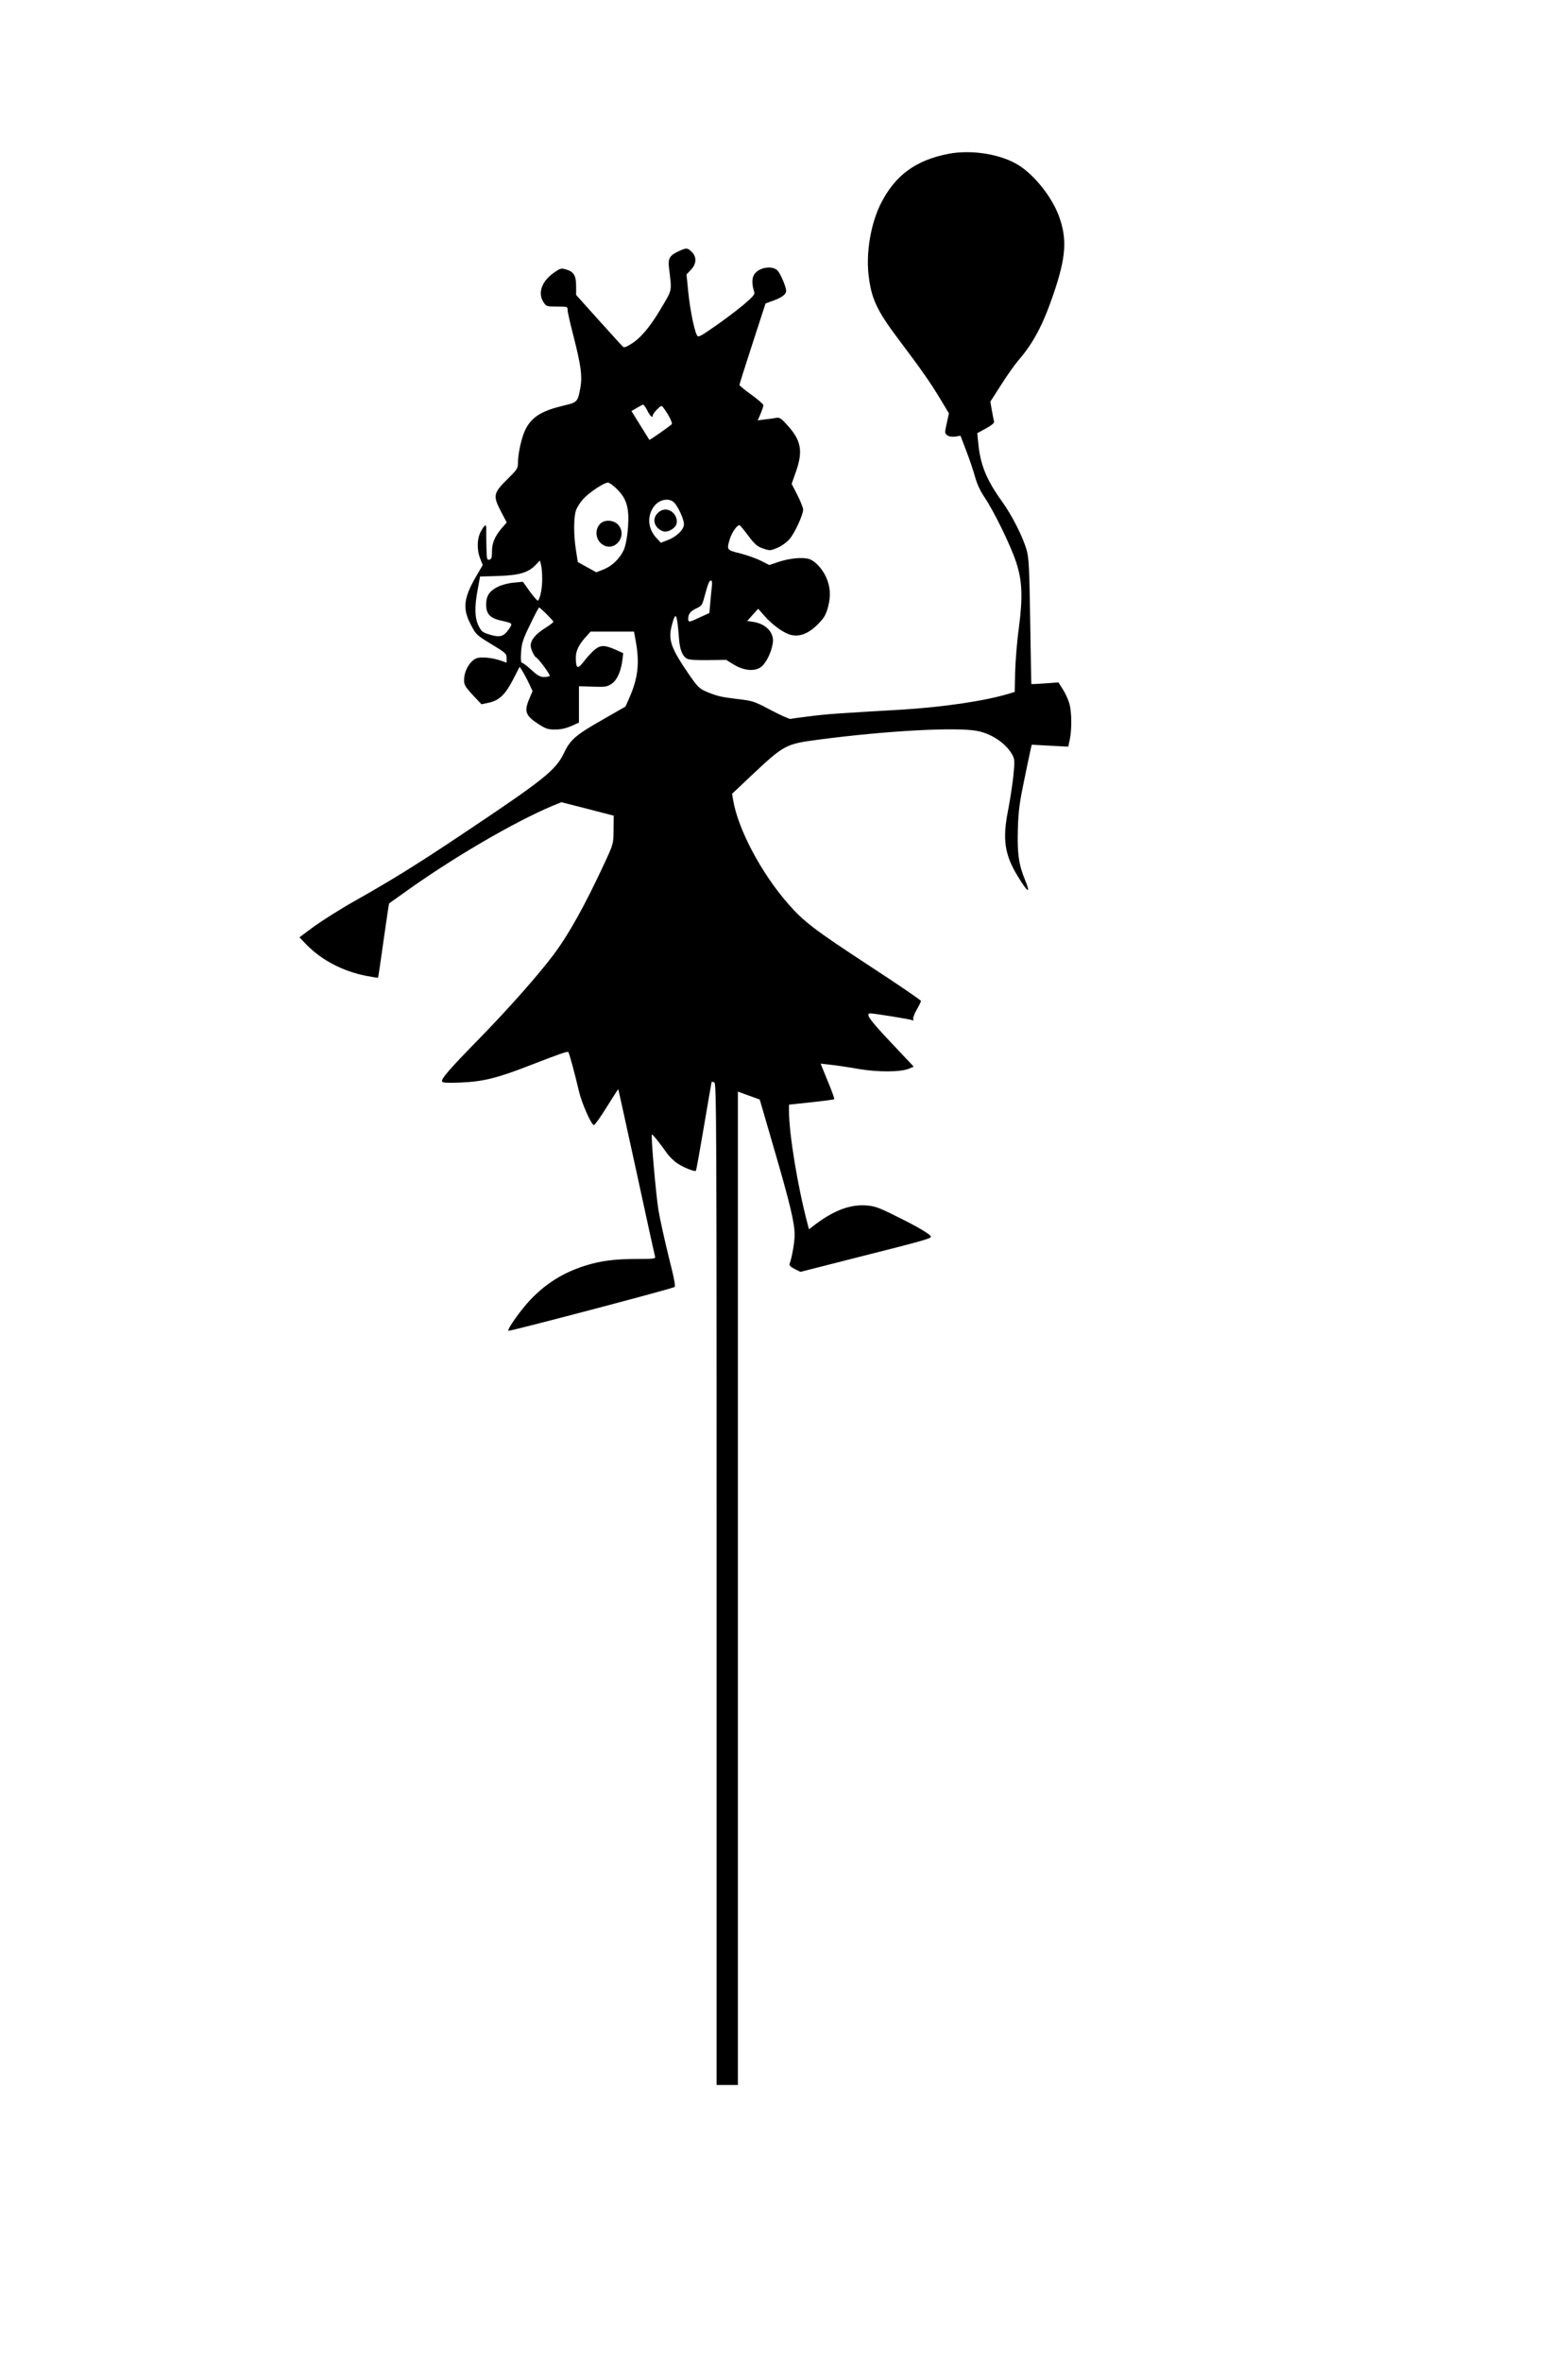 <svg version="1.0" xmlns="http://www.w3.org/2000/svg"
 width="1105pt" height="1664pt" viewBox="0 0 1105 1664"
 preserveAspectRatio="xMidYMid meet">
<g transform="translate(0,1664) scale(0.1,-0.1)"
fill="#000000" stroke="none">
<path d="M6684 15556 c-231 -44 -377 -152 -477 -351 -69 -138 -103 -334 -87
-493 19 -175 56 -256 219 -472 148 -196 220 -298 291 -417 l57 -95 -15 -70
c-15 -68 -15 -71 4 -85 12 -9 32 -12 56 -9 l37 6 39 -103 c22 -56 50 -138 62
-182 15 -55 37 -103 71 -153 66 -99 181 -335 219 -450 44 -132 49 -245 20
-467 -13 -93 -24 -233 -26 -310 l-3 -140 -43 -13 c-170 -51 -461 -94 -758
-112 -450 -26 -522 -31 -640 -46 -69 -8 -131 -17 -138 -19 -7 -3 -69 25 -138
61 -120 64 -128 66 -237 79 -122 15 -146 21 -224 54 -45 20 -59 34 -121 124
-125 183 -145 241 -117 343 27 102 36 86 50 -94 6 -81 24 -125 57 -143 14 -8
67 -11 149 -10 l126 2 52 -32 c74 -46 154 -52 198 -15 34 28 69 101 79 164 12
74 -48 138 -141 151 l-39 6 38 43 39 43 44 -50 c53 -60 125 -114 176 -131 65
-21 130 2 198 69 47 48 58 66 74 123 21 78 17 144 -13 211 -27 60 -77 114
-119 128 -46 15 -139 6 -220 -21 l-61 -21 -60 30 c-33 17 -99 40 -146 52 -96
24 -96 24 -72 104 14 43 49 95 67 95 3 0 32 -33 62 -74 48 -64 63 -76 106 -91
48 -16 51 -15 101 6 29 12 65 39 85 62 36 42 95 170 95 207 0 11 -18 57 -40
101 l-41 80 32 91 c49 143 34 217 -64 324 -41 46 -54 54 -76 50 -14 -3 -50 -8
-79 -11 l-52 -7 20 47 c11 26 20 53 20 60 0 7 -38 40 -85 74 -47 34 -85 65
-84 69 0 4 41 135 92 291 l92 283 55 20 c64 24 90 44 90 70 0 26 -39 119 -60
141 -36 39 -132 24 -165 -27 -17 -25 -17 -72 0 -122 6 -18 -7 -33 -77 -93 -47
-39 -137 -107 -201 -151 -108 -75 -117 -79 -126 -61 -19 35 -49 185 -61 307
l-12 120 31 33 c40 42 42 91 6 126 -29 30 -38 30 -90 6 -65 -30 -78 -51 -71
-113 21 -176 26 -153 -55 -290 -78 -133 -148 -215 -217 -255 -37 -22 -45 -24
-56 -12 -8 8 -84 92 -170 187 l-156 174 0 62 c0 74 -16 101 -69 117 -36 11
-42 9 -84 -20 -88 -60 -119 -143 -78 -208 20 -32 22 -33 96 -33 73 0 75 -1 75
-24 0 -14 18 -94 40 -178 54 -213 64 -284 51 -364 -19 -106 -21 -109 -120
-132 -151 -36 -219 -77 -264 -160 -29 -53 -57 -174 -57 -245 0 -37 -6 -46 -75
-114 -98 -97 -102 -116 -46 -224 l42 -80 -35 -40 c-49 -58 -69 -105 -69 -165
0 -43 -3 -53 -18 -57 -17 -5 -19 3 -21 86 -1 51 -2 107 -1 125 1 43 -9 40 -37
-10 -29 -51 -31 -133 -5 -196 l17 -43 -45 -77 c-90 -155 -99 -229 -39 -343 36
-70 39 -73 144 -137 102 -62 108 -67 108 -98 l0 -33 -42 15 c-58 20 -138 28
-170 16 -42 -17 -80 -76 -86 -132 -5 -54 -1 -62 72 -140 l49 -52 52 11 c74 17
115 56 170 162 l47 91 17 -26 c9 -14 30 -52 46 -85 l28 -60 -21 -50 c-40 -92
-30 -122 60 -181 54 -35 69 -40 120 -40 39 0 75 8 113 24 l55 25 0 128 0 128
97 -3 c89 -3 101 -1 133 20 38 26 65 84 76 166 l6 50 -48 22 c-80 35 -108 37
-149 6 -19 -15 -54 -52 -77 -82 -47 -62 -59 -58 -60 19 -1 49 19 93 69 148
l35 39 153 0 153 0 13 -72 c27 -154 15 -256 -48 -400 l-25 -56 -155 -89 c-194
-110 -234 -144 -278 -237 -59 -124 -140 -188 -735 -585 -304 -203 -480 -312
-737 -457 -100 -56 -229 -138 -288 -180 l-105 -78 52 -54 c107 -108 252 -184
416 -217 46 -9 85 -15 86 -13 2 2 19 120 39 262 20 143 38 260 39 261 2 1 44
31 93 66 338 245 782 505 1060 622 l61 25 184 -47 185 -48 -1 -99 c-1 -99 -1
-99 -61 -229 -139 -300 -252 -504 -361 -650 -105 -140 -311 -374 -517 -585
-221 -226 -280 -294 -269 -311 5 -8 44 -10 133 -6 158 7 256 31 496 125 196
76 254 96 260 90 6 -5 50 -168 74 -273 20 -86 85 -235 106 -242 6 -1 46 55 90
126 44 71 81 128 82 127 1 0 58 -262 128 -581 69 -319 128 -588 131 -597 5
-17 -6 -18 -125 -18 -156 0 -258 -13 -366 -47 -155 -49 -274 -123 -386 -239
-68 -72 -167 -210 -156 -220 6 -6 1149 295 1170 308 9 5 -3 66 -41 215 -28
114 -61 262 -72 328 -18 113 -54 524 -46 532 4 4 63 -70 108 -135 16 -22 48
-53 72 -69 43 -29 122 -60 130 -52 3 2 28 144 57 314 29 171 53 311 54 313 1
1 10 0 19 -4 15 -6 16 -271 16 -3535 l0 -3529 75 0 75 0 0 3500 0 3499 77 -28
77 -28 103 -354 c111 -381 143 -516 143 -601 0 -49 -20 -162 -35 -200 -5 -13
3 -22 34 -38 l42 -21 432 110 c444 112 487 125 487 138 0 15 -97 72 -244 144
-126 63 -153 72 -213 76 -111 8 -226 -35 -355 -132 l-47 -36 -10 38 c-69 259
-131 635 -131 797 l0 43 157 17 c87 9 160 19 162 22 3 2 -18 60 -46 127 l-50
123 71 -8 c39 -4 126 -17 194 -29 138 -24 301 -23 359 2 l32 14 -164 174
c-151 160 -179 201 -140 201 24 0 274 -40 291 -47 12 -4 15 -3 10 5 -4 7 6 36
23 66 17 29 31 58 31 64 0 5 -166 119 -369 251 -386 253 -457 308 -565 431
-190 216 -356 528 -390 736 l-7 41 128 121 c240 226 248 230 484 261 477 63
979 90 1121 60 104 -22 203 -92 244 -171 15 -29 15 -44 5 -148 -7 -63 -24
-173 -38 -245 -39 -198 -23 -307 67 -455 74 -122 96 -134 54 -31 -46 112 -56
190 -51 361 4 130 12 187 46 350 22 107 43 206 46 219 l6 24 129 -7 128 -7 11
51 c15 72 14 198 -4 256 -8 27 -28 71 -45 97 l-31 49 -94 -7 c-52 -4 -96 -6
-97 -4 -1 2 -4 200 -8 439 -6 369 -9 445 -24 500 -25 93 -105 251 -177 350
-107 149 -151 256 -165 407 l-7 71 61 33 c41 23 60 39 57 49 -2 8 -9 43 -15
77 l-11 63 75 117 c41 65 96 143 122 173 107 124 173 249 248 468 89 261 98
389 37 553 -48 128 -163 275 -272 348 -124 83 -336 119 -505 87z m-2124 -1805
c21 -43 40 -60 40 -38 0 7 14 26 31 43 30 29 31 29 46 9 35 -47 65 -107 57
-114 -31 -26 -155 -113 -158 -110 -1 2 -30 49 -64 103 l-62 100 38 22 c20 12
40 23 44 23 4 1 17 -17 28 -38z m-210 -559 c66 -66 85 -131 76 -264 -4 -59
-14 -119 -26 -152 -25 -65 -85 -125 -152 -150 l-46 -18 -65 36 -65 36 -13 83
c-17 105 -17 231 0 281 7 21 30 57 50 79 41 46 147 117 175 117 10 0 40 -21
66 -48z m401 -93 c28 -28 69 -118 69 -152 0 -38 -51 -88 -114 -112 l-49 -19
-33 36 c-60 66 -65 156 -13 223 38 48 105 59 140 24z m-930 -535 c1 -64 -13
-138 -30 -156 -3 -3 -28 25 -56 63 l-50 70 -65 -6 c-36 -3 -85 -16 -109 -28
-62 -30 -85 -65 -85 -127 0 -64 27 -94 99 -111 91 -21 89 -19 63 -59 -37 -55
-64 -63 -134 -42 -53 16 -61 22 -81 62 -28 55 -30 136 -6 260 l16 88 131 4
c147 5 210 24 262 79 l29 30 7 -28 c5 -15 9 -60 9 -99z m1195 -61 c-3 -27 -8
-78 -11 -115 l-6 -67 -66 -30 c-77 -37 -83 -37 -83 -10 0 34 17 54 58 73 37
17 41 23 57 84 25 92 33 112 46 112 7 0 9 -16 5 -47z m-1164 -190 c26 -26 48
-50 48 -54 0 -4 -29 -26 -66 -49 -65 -43 -94 -80 -94 -120 0 -23 25 -76 38
-82 16 -6 101 -122 96 -130 -3 -4 -21 -8 -39 -8 -28 0 -46 10 -90 50 -30 28
-60 50 -66 50 -8 0 -10 23 -7 73 4 64 12 90 63 195 32 67 61 122 64 122 3 0
27 -21 53 -47z"/>
<path d="M4230 12950 c-40 -40 -34 -112 14 -145 86 -61 184 60 111 139 -31 33
-94 37 -125 6z"/>
<path d="M4635 13025 c-43 -42 -24 -106 38 -128 21 -8 58 5 80 28 42 41 0 125
-63 125 -19 0 -40 -9 -55 -25z"/>
</g>
</svg>

